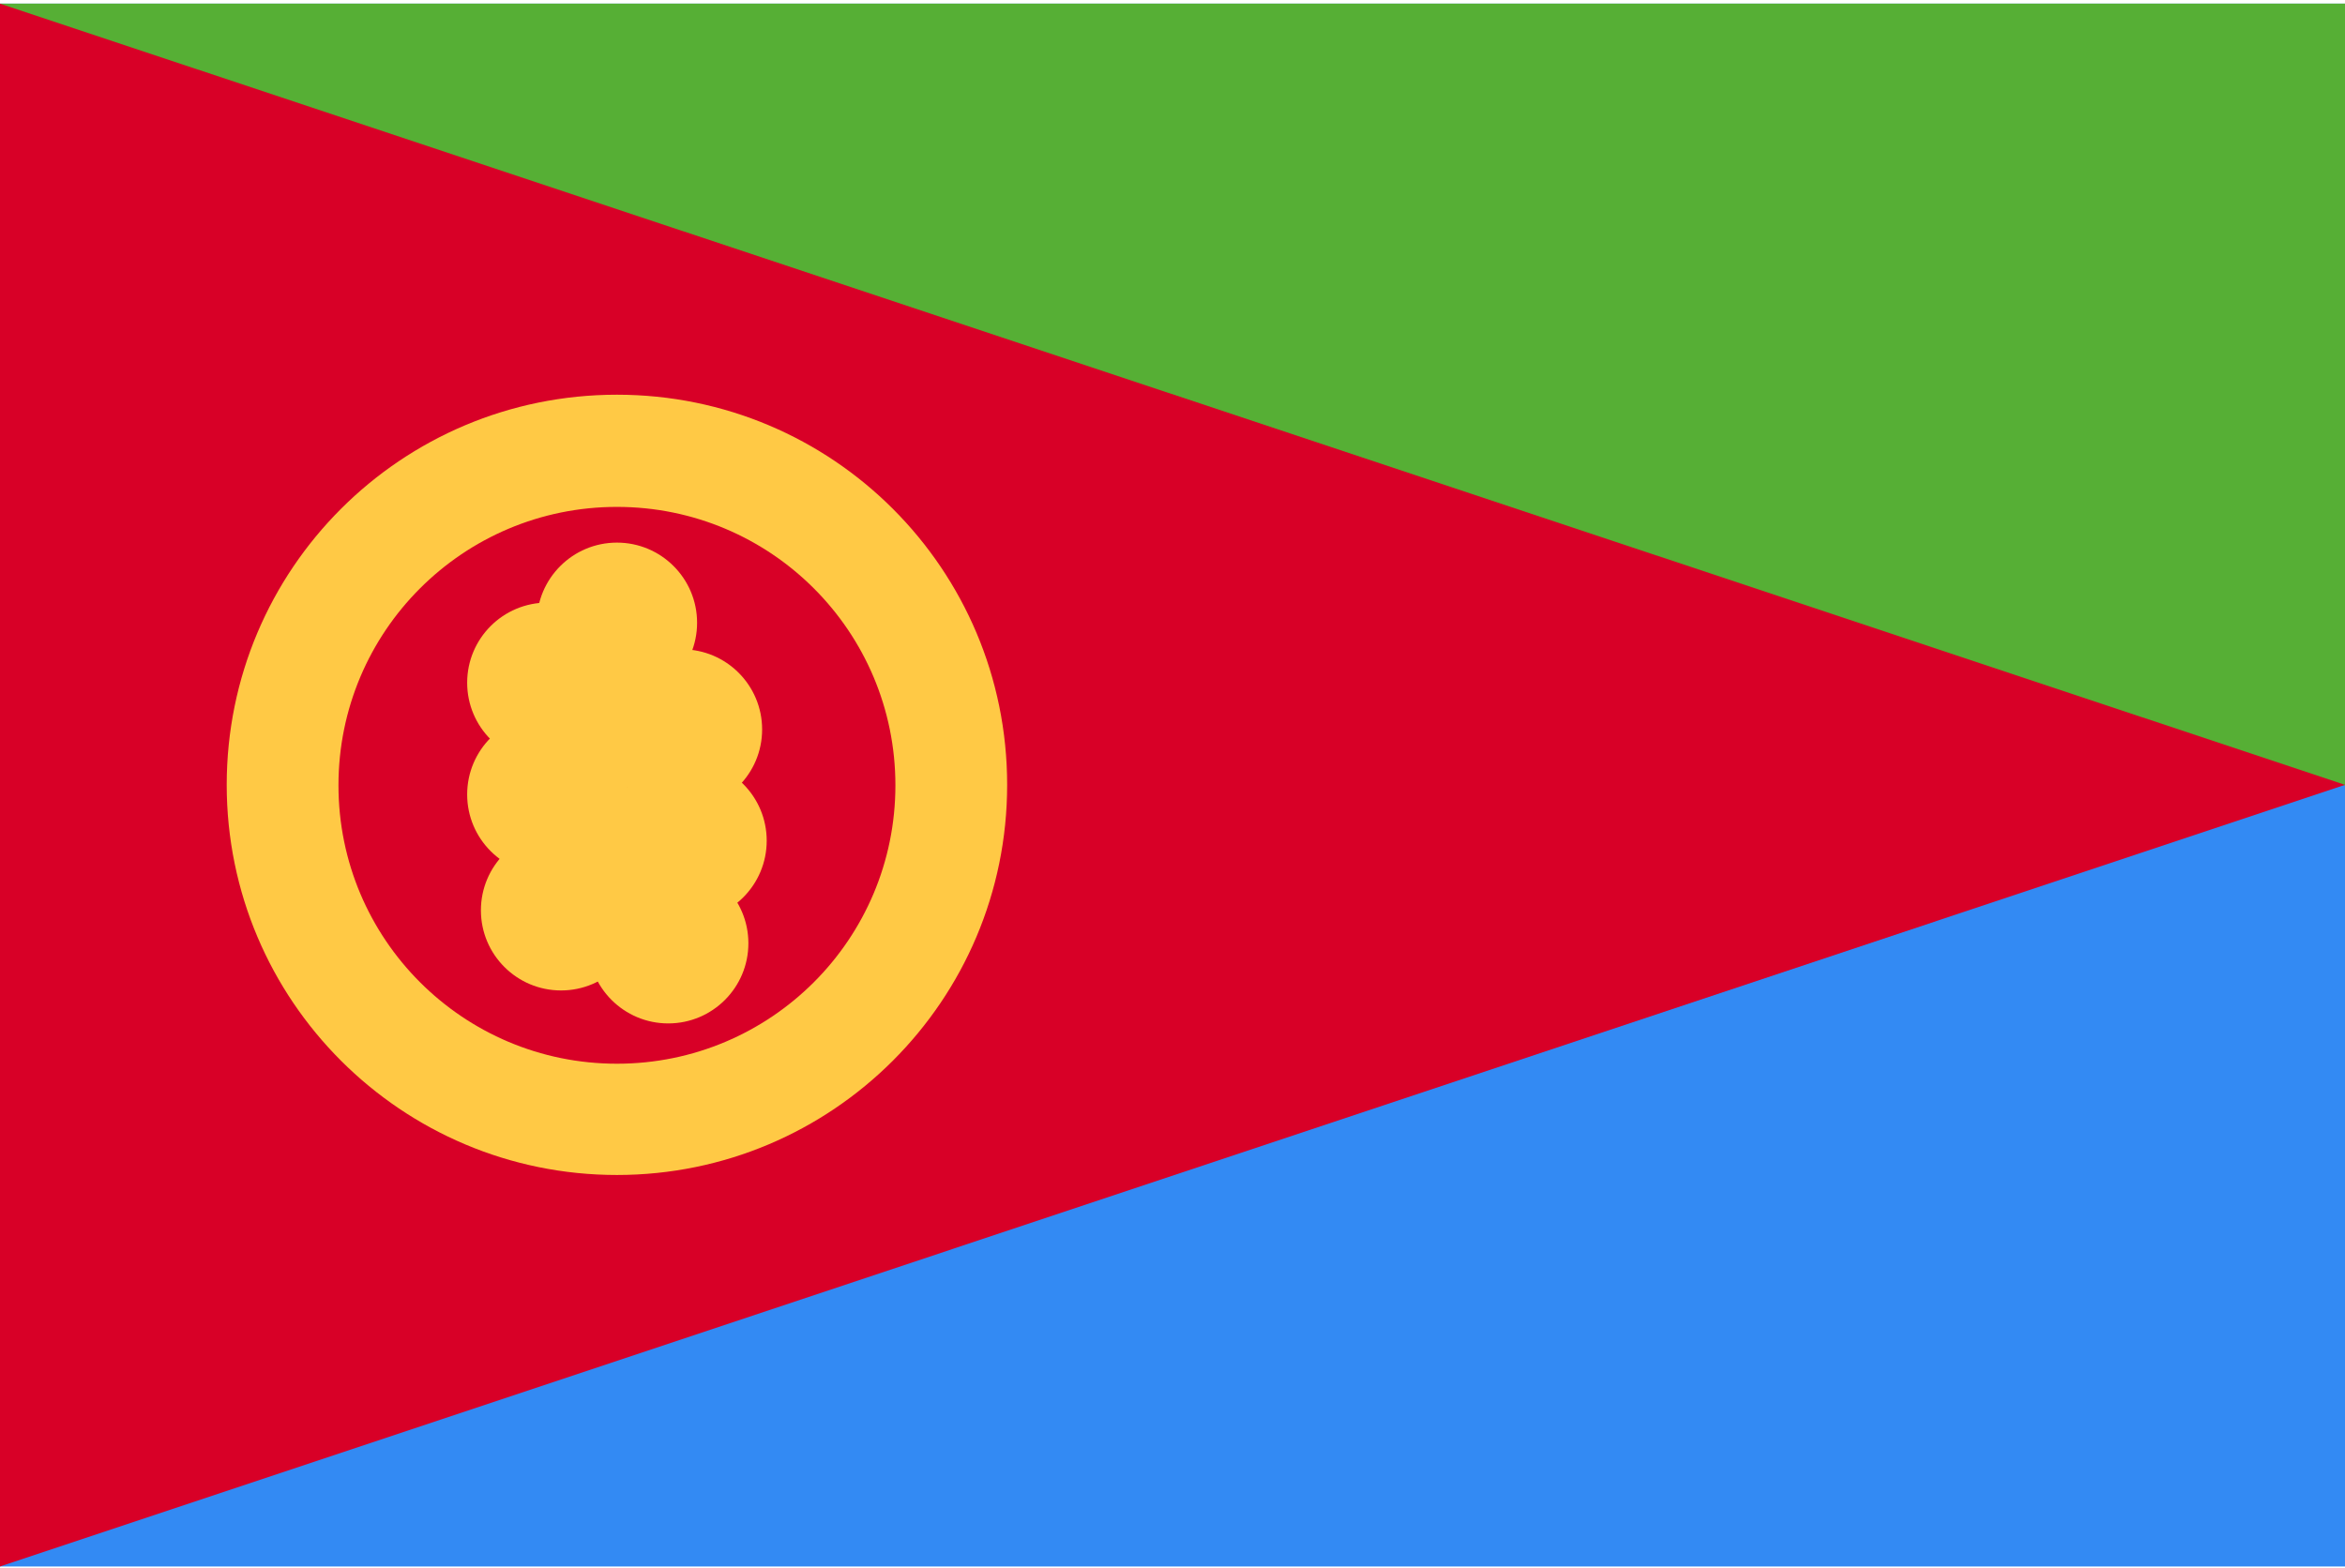 <svg width="513" height="343" viewBox="0 0 513 343" fill="none" xmlns="http://www.w3.org/2000/svg">
<g clip-path="url(#clip0_4349_30348)">
<path d="M0 0.799H513V342.766H0V0.799Z" fill="#338AF3"/>
<path d="M0 0.799H513V171.833H0V0.799Z" fill="#56AF35"/>
<path d="M0 342.766L513 171.733L0 0.799V342.766Z" fill="#D80027"/>
<path d="M134.963 232.752C168.629 232.752 195.882 205.498 195.882 171.833C195.882 138.167 168.629 110.914 134.963 110.914C101.297 110.914 74.044 138.167 74.044 171.833C74.044 205.498 101.297 232.752 134.963 232.752ZM134.963 257.099C87.871 257.099 49.597 218.925 49.597 171.733C49.597 124.541 87.771 86.366 134.963 86.366C182.155 86.366 220.329 124.541 220.329 171.733C220.329 218.925 182.055 257.099 134.963 257.099Z" fill="#FFC945"/>
<path d="M119.733 166.923C129.417 166.923 137.268 159.073 137.268 149.389C137.268 139.705 129.417 131.855 119.733 131.855C110.05 131.855 102.199 139.705 102.199 149.389C102.199 159.073 110.05 166.923 119.733 166.923Z" fill="#FFC945"/>
<path d="M149.191 177.143C158.875 177.143 166.725 169.293 166.725 159.609C166.725 149.925 158.875 142.075 149.191 142.075C139.507 142.075 131.657 149.925 131.657 159.609C131.657 169.293 139.507 177.143 149.191 177.143Z" fill="#FFC945"/>
<path d="M134.963 153.798C144.647 153.798 152.497 145.948 152.497 136.264C152.497 126.58 144.647 118.729 134.963 118.729C125.279 118.729 117.429 126.58 117.429 136.264C117.429 145.948 125.279 153.798 134.963 153.798Z" fill="#FFC945"/>
<path d="M119.733 191.371C129.417 191.371 137.268 183.521 137.268 173.837C137.268 164.153 129.417 156.303 119.733 156.303C110.05 156.303 102.199 164.153 102.199 173.837C102.199 183.521 110.05 191.371 119.733 191.371Z" fill="#FFC945"/>
<path d="M150.193 201.491C159.877 201.491 167.727 193.64 167.727 183.957C167.727 174.273 159.877 166.422 150.193 166.422C140.509 166.422 132.659 174.273 132.659 183.957C132.659 193.64 140.509 201.491 150.193 201.491Z" fill="#FFC945"/>
<path d="M122.739 216.72C132.423 216.72 140.273 208.87 140.273 199.186C140.273 189.502 132.423 181.652 122.739 181.652C113.055 181.652 105.205 189.502 105.205 199.186C105.205 208.87 113.055 216.72 122.739 216.72Z" fill="#FFC945"/>
<path d="M146.185 223.935C155.869 223.935 163.719 216.084 163.719 206.4C163.719 196.717 155.869 188.866 146.185 188.866C136.501 188.866 128.651 196.717 128.651 206.4C128.651 216.084 136.501 223.935 146.185 223.935Z" fill="#FFC945"/>
</g>
<defs>
<clipPath id="clip0_4349_30348">
<rect width="513" height="341.967" fill="white" transform="translate(0 0.799)"/>
</clipPath>
</defs>
</svg>
